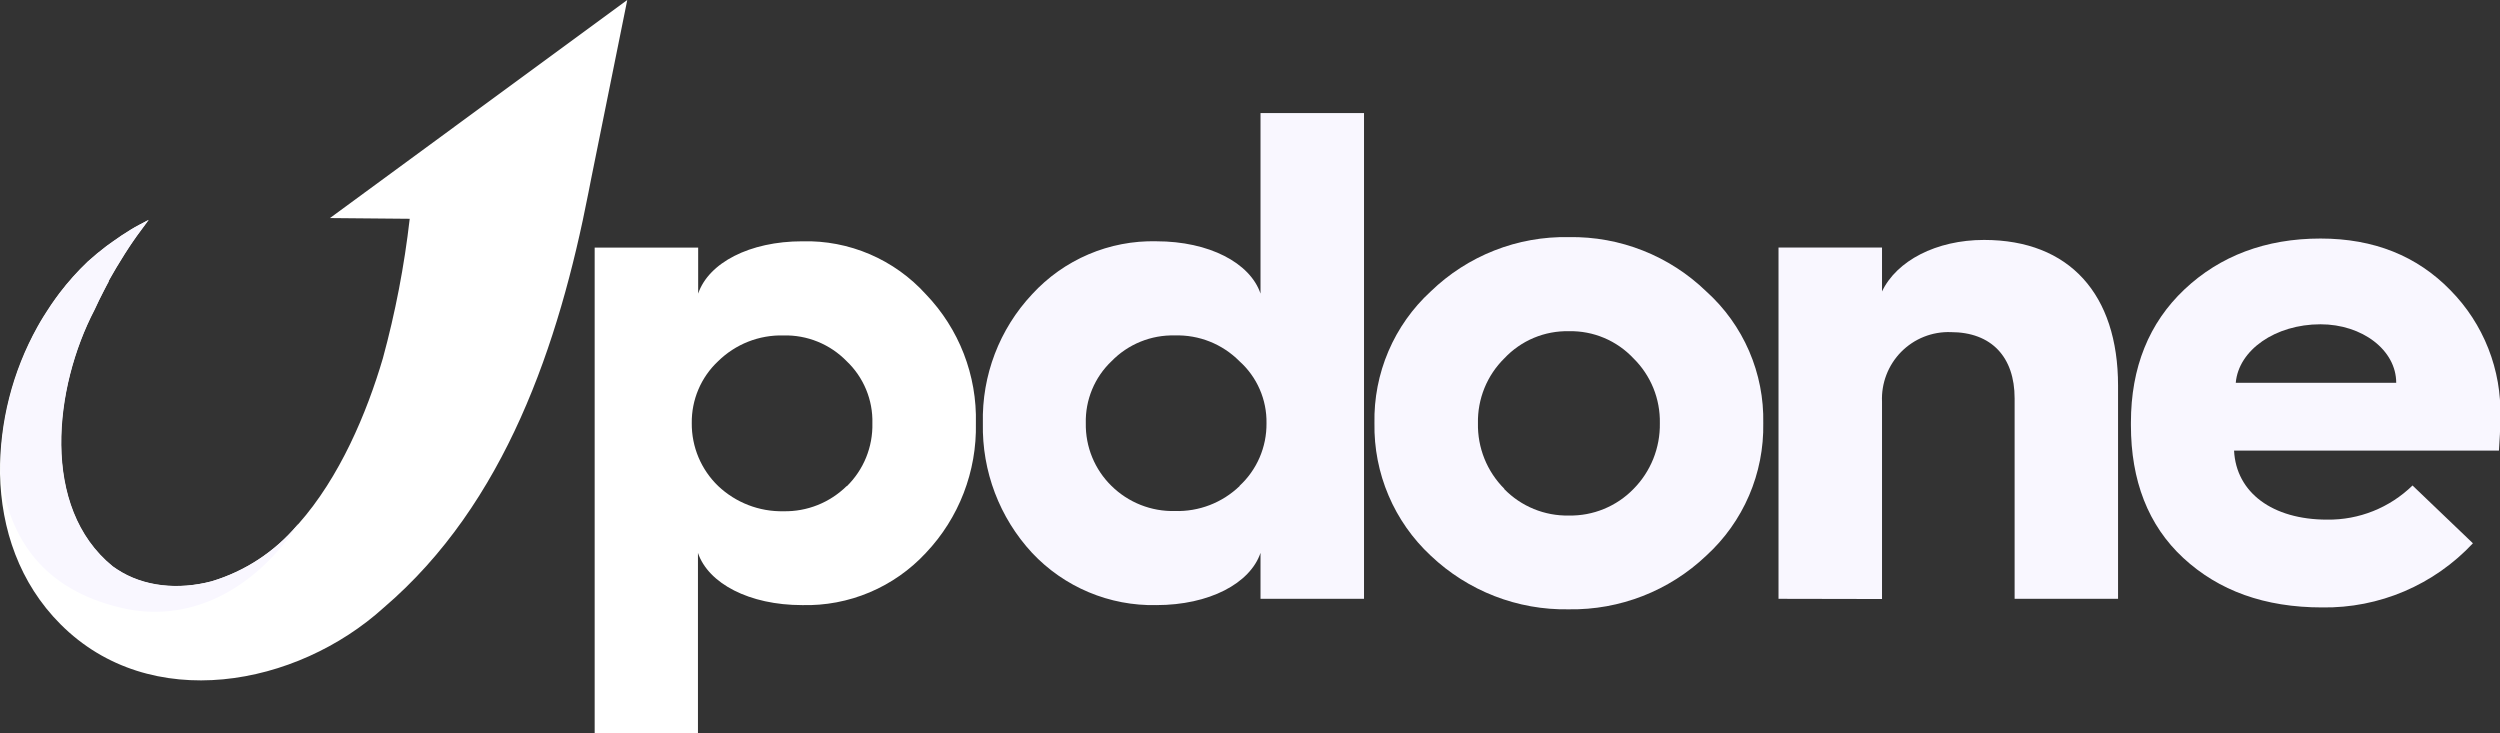 <svg width="150" height="44" viewBox="0 0 150 44" fill="none" xmlns="http://www.w3.org/2000/svg">
<rect x="0" y="0" width="150" height="44" fill="#333333" stroke="none"/>
<g id="Layer_1" clip-path="url(#clip0_9277_96370)">
<path id="Vector" d="M37.636 0L35.467 10.739C35.467 10.739 35.324 11.488 35.311 11.535C33.539 20.626 30.32 30.221 23.035 36.45C17.804 41.197 9.012 42.861 3.625 37.449C1.174 34.993 0.064 31.75 0.001 28.417C-0.027 25.337 0.745 22.303 2.241 19.614C2.359 19.411 2.477 19.191 2.599 19.004C2.722 18.818 2.907 18.513 3.068 18.28C3.228 18.047 3.397 17.81 3.566 17.586C4.078 16.914 4.642 16.284 5.253 15.701C5.62 15.371 5.995 15.058 6.384 14.765L6.78 14.482C7.118 14.24 7.459 14.008 7.814 13.796C7.987 13.69 8.168 13.584 8.35 13.491C8.531 13.398 8.708 13.296 8.894 13.203C8.776 13.364 8.653 13.525 8.539 13.686C8.16 14.198 7.801 14.715 7.476 15.24C7.151 15.765 6.814 16.307 6.51 16.861C6.512 16.874 6.512 16.887 6.51 16.9C6.409 17.082 6.312 17.264 6.223 17.446C6.135 17.628 6.029 17.823 5.936 18.013C5.844 18.204 5.751 18.399 5.662 18.593C3.232 23.251 2.405 30.45 6.751 33.986C6.822 34.041 6.907 34.096 7.004 34.159C8.62 35.226 10.708 35.404 12.678 34.888C14.682 34.289 16.47 33.12 17.825 31.521L17.909 31.432C20.381 28.646 22.01 24.771 22.971 21.503C23.72 18.756 24.259 15.956 24.583 13.127L19.795 13.084L37.636 0Z" fill="white"/>
<path id="Vector_2" d="M35.68 44V14.855H41.89V17.616C42.514 15.774 44.974 14.478 48.138 14.478C49.529 14.441 50.912 14.706 52.192 15.255C53.472 15.804 54.618 16.624 55.554 17.658C56.539 18.684 57.312 19.896 57.827 21.224C58.342 22.552 58.589 23.97 58.553 25.394C58.617 28.283 57.538 31.08 55.554 33.173C54.608 34.194 53.456 35.002 52.175 35.542C50.894 36.082 49.514 36.343 48.125 36.306C44.961 36.306 42.501 35.011 41.877 33.173V44H35.68ZM50.804 29.18C51.306 28.689 51.702 28.099 51.967 27.448C52.231 26.797 52.36 26.098 52.343 25.394C52.361 24.7 52.232 24.01 51.966 23.369C51.7 22.727 51.302 22.149 50.8 21.672C50.307 21.166 49.715 20.767 49.062 20.501C48.409 20.235 47.708 20.108 47.003 20.127C46.28 20.108 45.562 20.236 44.889 20.501C44.217 20.767 43.604 21.165 43.088 21.672C42.58 22.147 42.176 22.724 41.904 23.365C41.631 24.006 41.496 24.697 41.506 25.394C41.5 26.097 41.638 26.793 41.91 27.441C42.182 28.088 42.583 28.672 43.088 29.159C44.147 30.162 45.556 30.706 47.011 30.675C47.712 30.689 48.409 30.562 49.06 30.302C49.712 30.042 50.304 29.653 50.804 29.159V29.18Z" fill="white"/>
<path id="Vector_3" d="M75.631 17.615V6.783H81.841V35.929H75.631V33.172C75.007 35.01 72.547 36.306 69.383 36.306C67.991 36.336 66.608 36.073 65.323 35.533C64.038 34.994 62.88 34.189 61.925 33.172C59.971 31.063 58.912 28.273 58.972 25.393C58.905 22.525 59.965 19.746 61.925 17.657C62.871 16.625 64.026 15.808 65.312 15.259C66.599 14.711 67.987 14.444 69.383 14.477C72.547 14.477 75.007 15.773 75.631 17.615ZM74.366 29.158C74.884 28.68 75.297 28.098 75.577 27.449C75.857 26.801 75.997 26.1 75.99 25.393C76.002 24.692 75.863 23.997 75.582 23.355C75.302 22.712 74.887 22.138 74.366 21.672C73.859 21.161 73.254 20.761 72.587 20.495C71.92 20.229 71.206 20.104 70.489 20.126C69.784 20.107 69.083 20.235 68.43 20.501C67.776 20.767 67.185 21.165 66.692 21.672C66.189 22.149 65.792 22.727 65.526 23.368C65.26 24.009 65.131 24.699 65.148 25.393C65.135 26.094 65.266 26.789 65.531 27.436C65.797 28.084 66.192 28.67 66.692 29.158C67.193 29.65 67.787 30.037 68.439 30.295C69.091 30.553 69.788 30.678 70.489 30.661C71.205 30.683 71.918 30.562 72.587 30.304C73.255 30.046 73.866 29.656 74.383 29.158H74.366Z" fill="#F9F7FF"/>
<path id="Vector_4" d="M102.379 17.488C103.482 18.481 104.358 19.701 104.948 21.066C105.537 22.43 105.827 23.906 105.796 25.393C105.823 26.885 105.532 28.366 104.943 29.735C104.353 31.105 103.479 32.333 102.379 33.337C100.155 35.452 97.195 36.608 94.132 36.559C91.054 36.617 88.078 35.46 85.842 33.337C84.755 32.325 83.892 31.095 83.311 29.726C82.729 28.357 82.442 26.881 82.467 25.393C82.437 23.91 82.723 22.438 83.305 21.075C83.887 19.712 84.752 18.489 85.842 17.488C86.942 16.423 88.24 15.587 89.663 15.028C91.085 14.468 92.604 14.196 94.132 14.227C97.203 14.174 100.169 15.347 102.379 17.488ZM90.255 29.344C90.759 29.86 91.363 30.267 92.029 30.54C92.696 30.813 93.412 30.947 94.132 30.932C94.851 30.946 95.566 30.812 96.231 30.539C96.897 30.266 97.501 29.86 98.004 29.344C98.519 28.826 98.924 28.209 99.197 27.53C99.469 26.851 99.603 26.125 99.591 25.393C99.605 24.671 99.473 23.952 99.201 23.283C98.928 22.614 98.523 22.008 98.009 21.502C97.513 20.973 96.912 20.555 96.245 20.274C95.578 19.993 94.859 19.856 94.136 19.872C93.412 19.856 92.693 19.993 92.025 20.273C91.357 20.554 90.755 20.973 90.259 21.502C89.745 22.008 89.339 22.614 89.067 23.283C88.795 23.952 88.662 24.671 88.677 25.393C88.662 26.121 88.794 26.845 89.065 27.52C89.336 28.195 89.741 28.809 90.255 29.323V29.344Z" fill="#F9F7FF"/>
<path id="Vector_5" d="M106.711 35.929V14.854H112.921V17.488C113.794 15.65 116.169 14.396 119.042 14.396C124.168 14.396 127.083 17.657 127.083 23.136V35.929H120.877V23.899C120.877 21.434 119.502 19.927 117.043 19.927C116.492 19.908 115.944 20.004 115.433 20.208C114.921 20.412 114.457 20.721 114.07 21.113C113.683 21.506 113.381 21.976 113.183 22.491C112.985 23.007 112.896 23.558 112.921 24.11V35.941L106.711 35.929Z" fill="#F9F7FF"/>
<path id="Vector_6" d="M127.855 25.352C127.855 22.049 128.94 19.373 131.066 17.366C133.192 15.358 135.938 14.312 139.229 14.312C142.44 14.312 145.021 15.358 147.021 17.408C148.009 18.408 148.785 19.6 149.3 20.91C149.816 22.22 150.061 23.622 150.021 25.03C150.021 25.741 149.978 26.41 149.936 27.037H134.044C134.167 29.544 136.335 31.178 139.626 31.178C141.537 31.204 143.381 30.467 144.751 29.129L148.375 32.597C147.218 33.834 145.816 34.816 144.26 35.479C142.703 36.142 141.025 36.471 139.335 36.446C135.875 36.446 133.125 35.442 131.003 33.482C128.881 31.521 127.855 28.824 127.855 25.517V25.352ZM143.773 22.968C143.773 21.003 141.731 19.457 139.229 19.457C136.521 19.457 134.314 21.003 134.146 22.968H143.773Z" fill="#F9F7FF"/>
<path id="Vector_7" d="M17.911 31.431C15.219 35.492 11.266 37.449 7.204 36.453C2.656 35.357 0.568 32.41 0.032 28.408C0.004 25.328 0.776 22.294 2.272 19.605C2.39 19.401 2.508 19.181 2.631 18.995C2.753 18.808 2.939 18.504 3.099 18.271C3.259 18.038 3.428 17.801 3.597 17.576C4.109 16.905 4.673 16.275 5.284 15.692C5.651 15.362 6.027 15.048 6.415 14.756L6.811 14.473C7.149 14.231 7.499 13.998 7.849 13.782C8.022 13.676 8.204 13.571 8.385 13.477C8.566 13.384 8.744 13.283 8.929 13.19C8.811 13.35 8.689 13.511 8.575 13.672L8.212 14.159C7.963 14.511 7.723 14.866 7.491 15.23C7.153 15.76 6.833 16.297 6.525 16.852C6.526 16.865 6.526 16.878 6.525 16.89C6.428 17.072 6.326 17.255 6.238 17.437C6.149 17.619 6.044 17.814 5.951 18.004C5.858 18.195 5.765 18.389 5.677 18.584C3.247 23.242 2.42 30.441 6.765 33.976C6.837 34.031 6.921 34.086 7.018 34.15C8.634 35.217 10.722 35.395 12.692 34.878C14.691 34.28 16.474 33.114 17.826 31.52L17.911 31.431Z" fill="#F9F7FF"/>
</g>
<defs>
<clipPath id="clip0_9277_96370">
<rect width="150" height="44" fill="white"/>
</clipPath>
</defs>
</svg>
